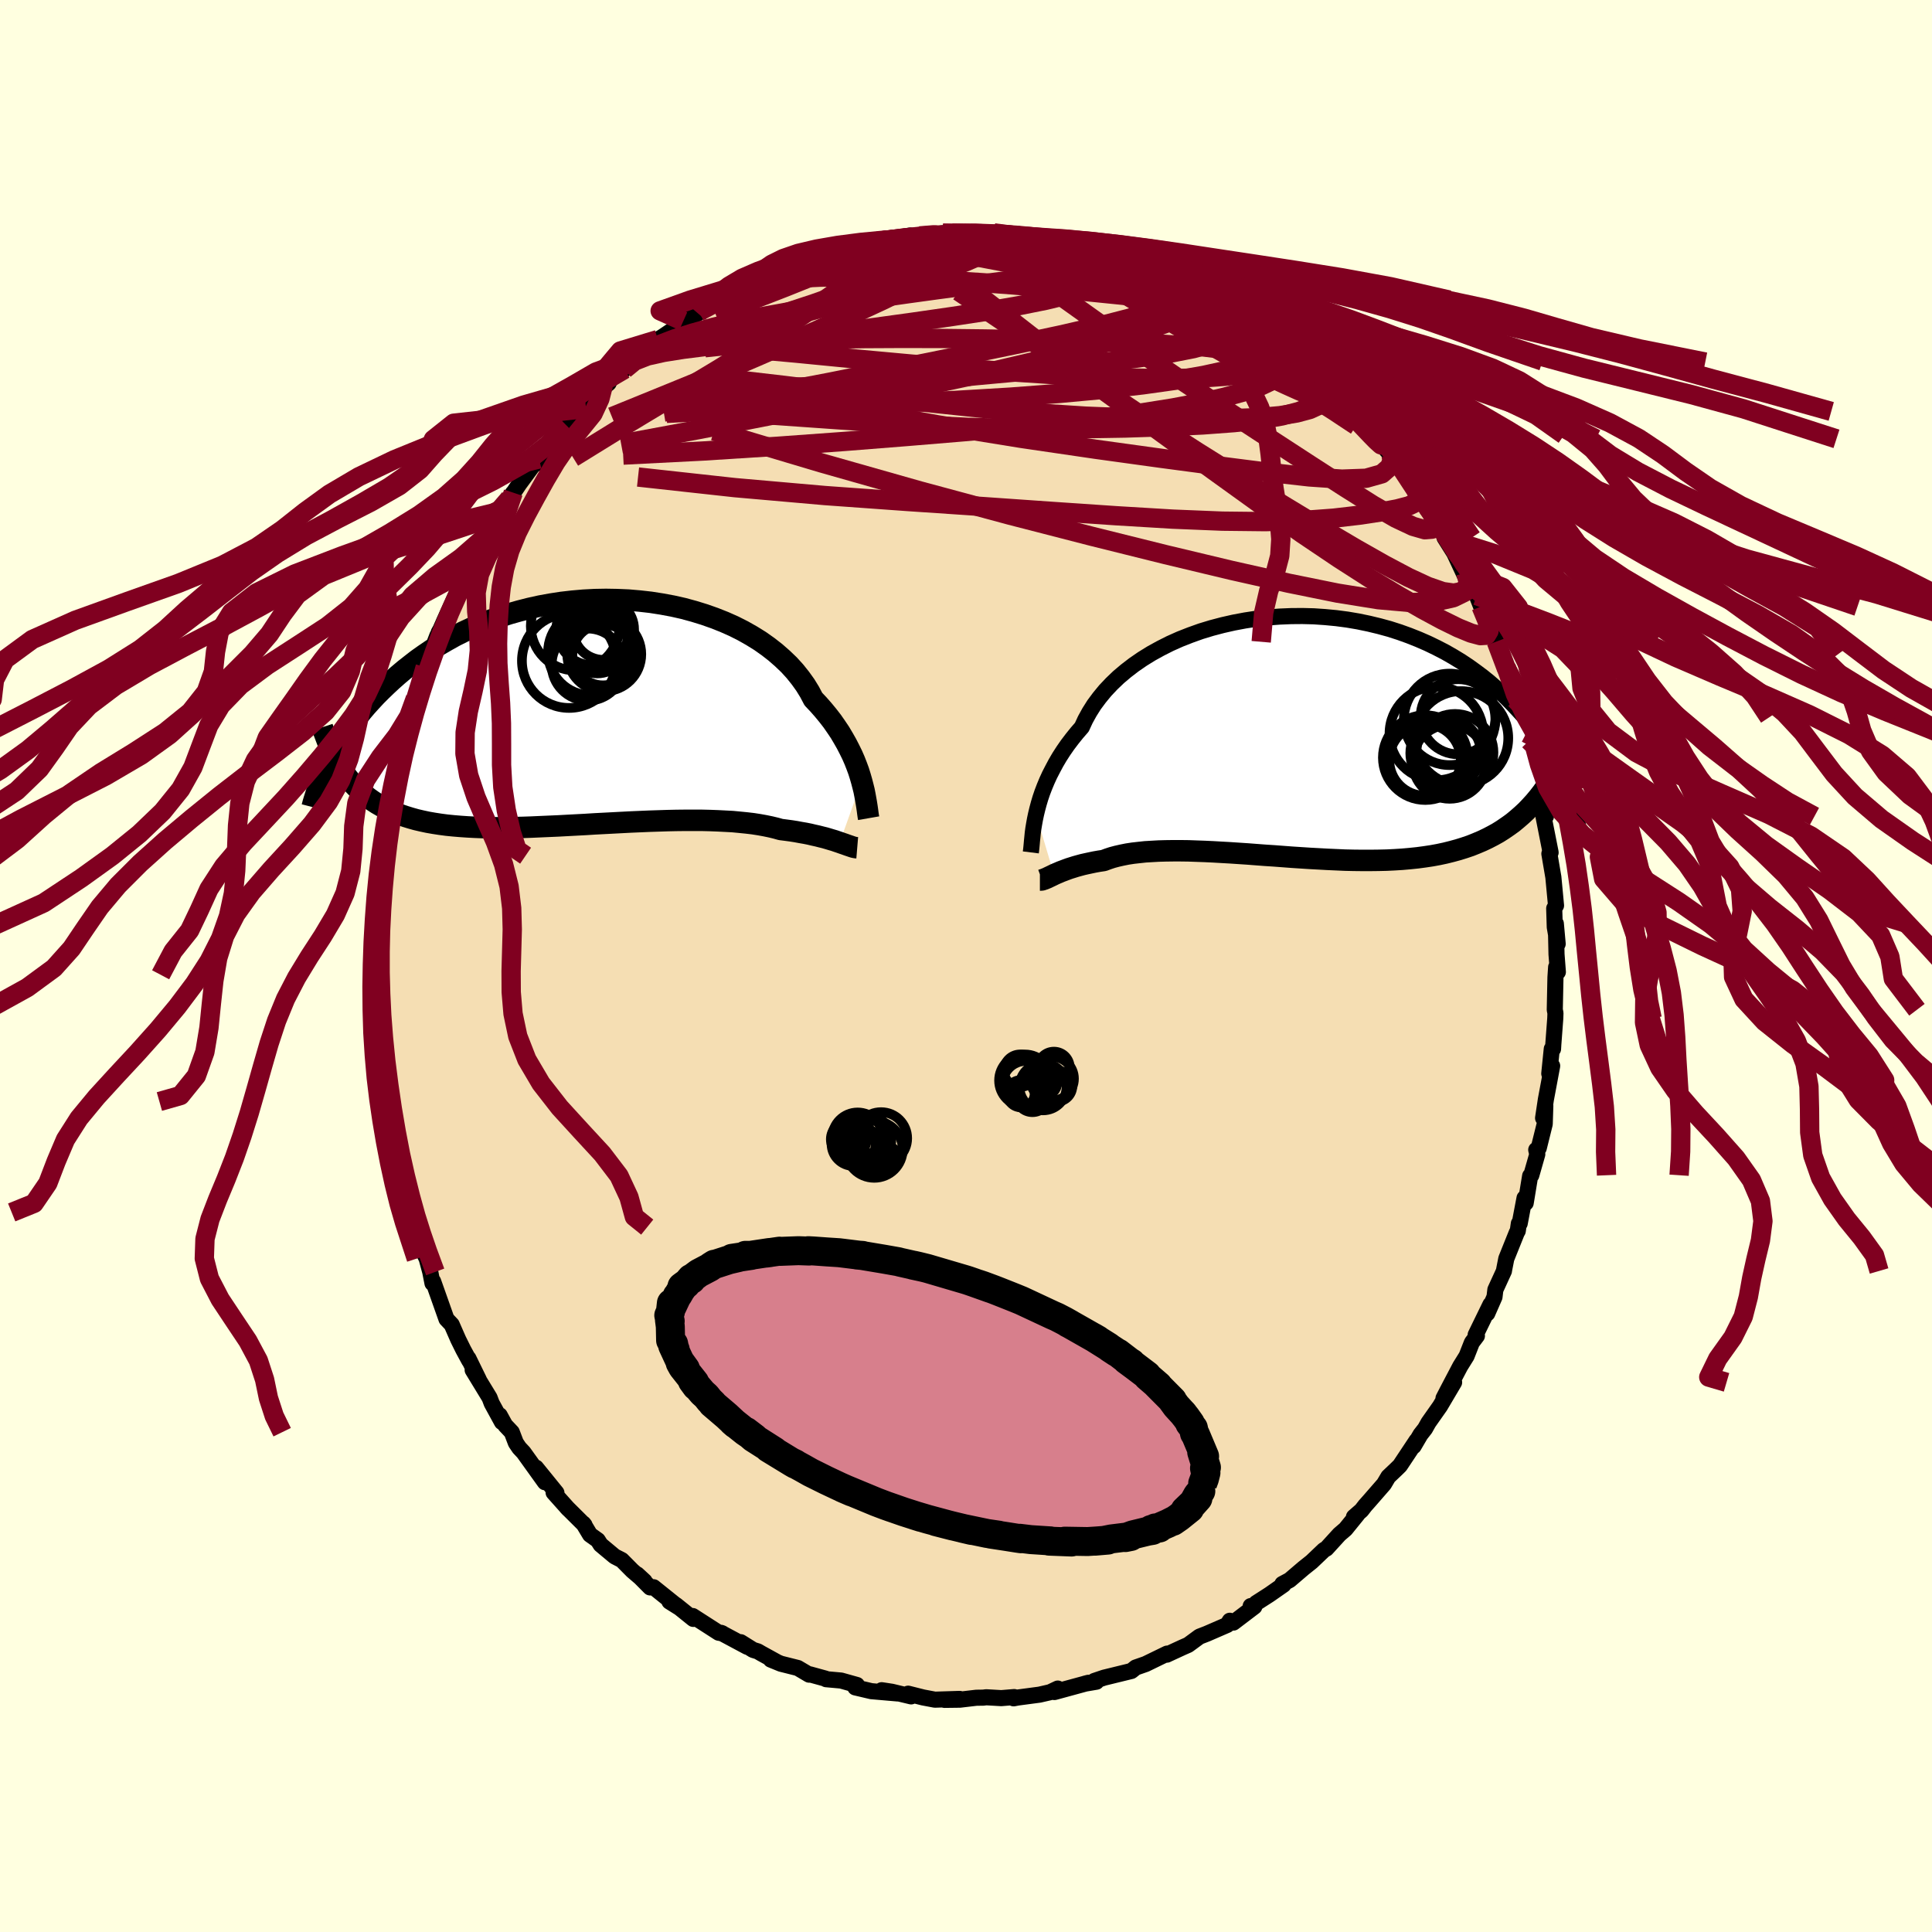 <svg xmlns="http://www.w3.org/2000/svg" width="500" height="500" viewBox="-100 -100 200 200"><defs><clipPath id="c"><path d="m28.13 7.16-.15-.52-.17-.54-.2-.54-.22-.56-.25-.57-.28-.57-.3-.58-.33-.58-.35-.59-.39-.58-.41-.59-.45-.58-.47-.57-.5-.57-.53-.56-.39-.74-.45-.73-.51-.71-.56-.7-.61-.67-.68-.65-.72-.63-.77-.6-.82-.58-.87-.54-.9-.51-.95-.48-.99-.44-1.01-.4-1.05-.37-1.07-.33-1.1-.3-1.11-.25-1.13-.21-1.15-.18-1.15-.13-1.16-.1-1.16-.05-1.16-.02-1.16.02-1.15.06-1.15.1-1.13.13-1.11.17-1.1.2-1.09.24-1.06.27-1.03.29-1.02.33-.98.35-.96.38-.93.4-.9.42-.88.44-.84.47-.81.47-.78.49-.75.51-.72.51-.68.53-.66.52-.64.54-.6.53-.58.54-.56.54-.53.53-.5.54-.49.54-.46.54-.43.54-.42.54-.39.54-.37.54-.35.53-.33.53-.31.52-.29.52-.28.51-.26.51 1.67 1.2.31.4.32.39.33.37.35.36.37.34.38.32.4.31.41.29.43.28.45.26.46.24.48.23.5.22.52.2.53.18.55.17.57.16.6.14.61.13.63.11.65.1.68.09.7.07.72.06.73.05.76.04.78.03.8.01.82.01.84-.01.85-.01.88-.02.88-.03.9-.04.91-.04.93-.04.93-.05.94-.05.95-.05.95-.06.96-.05.96-.05.95-.05.96-.05.95-.04.94-.04.93-.03.92-.03.91-.02.9-.01h1.73l.84.02.81.03.79.04.76.04.74.07.7.07.68.08.64.1.61.11.58.12.54.13.5.14.55.07.52.07.51.08.48.09.47.08.45.09.42.1.41.09.39.1.37.09.34.1.33.1.31.09.29.1.27.09"/></clipPath><clipPath id="b"><path d="m-26.57 8.07.13-.54.15-.56.17-.57.2-.59.23-.6.25-.6.28-.61.32-.62.33-.62.37-.63.4-.62.43-.62.47-.62.49-.61.52-.6.36-.78.43-.78.48-.76.55-.74.6-.73.66-.7.72-.69.77-.65.82-.63.87-.6.92-.57.96-.53.99-.5 1.03-.46 1.07-.42 1.09-.39 1.12-.34 1.14-.3 1.15-.26 1.17-.22 1.18-.18 1.19-.13 1.19-.09 1.19-.05L1-12.45l1.18.03 1.17.08 1.16.11 1.14.15 1.12.19 1.11.23 1.08.26 1.06.29 1.03.33 1 .36.98.39.94.41.91.44.89.46.84.48.82.5.78.52.75.54.72.54.69.56.65.57.63.57.59.57.57.58.54.58.52.57.49.58.47.59.44.59.41.58.39.59.37.59.35.58.32.59.3.57.28.58.26.57.24.56.22.55-2.6.46-.39.5-.4.48-.42.46-.43.45-.45.42-.46.4-.47.39-.5.36-.51.35-.52.33-.54.3-.56.29-.57.27-.59.25-.6.24-.62.21-.64.2-.66.18-.68.17-.7.15-.71.13-.73.11-.75.1-.77.08-.79.07-.8.05-.82.04-.84.02-.85.01h-.86l-.88-.01-.89-.02-.89-.04-.91-.04-.91-.05-.92-.05-.93-.06-.92-.06-.93-.07-.93-.07-.93-.06-.92-.07-.91-.07-.91-.06-.9-.06-.89-.05-.87-.05-.86-.04-.85-.03-.82-.03-.81-.01h-.78l-.76.01-.73.02-.71.04-.68.04-.65.07-.62.07-.59.09-.55.11-.53.12-.49.13-.45.15-.43.16-.47.07-.45.08-.43.09-.42.09-.4.09-.37.1-.36.1-.35.11-.32.1-.3.11-.29.11-.27.1-.25.11-.24.1-.22.1"/></clipPath><filter id="a"><feTurbulence baseFrequency=".05" numOctaves="3" result="noise" type="noise"/><feDisplacementMap in="SourceGraphic" in2="noise" scale="2"/></filter></defs><rect width="100%" height="100%" x="-100" y="-100" fill="#FFFFE0"/><path fill="wheat" stroke="#000" stroke-linejoin="round" stroke-width="1.667" d="m61.27.62-.18-.5-.07 1.05-.07 3.36.07.35-.02.55-.2 2.66-.03.5-.13-.01-.26 2.56.3-.8-.65 3.47-.29 1.93.23-1.28-.06 1.89-.62 2.5-.26.18.11.46-.62 2.17-.12.07-.46 2.8-.12-.51-.5 2.63-.09.01-.11.76-.1.17-1.09 2.71-.25 1.28.01-.01-.89 1.94-.09.75-.75 1.71.33-.93-1.53 3.14.13.11-.52.69-.55 1.4-.66 1.06-1.36 2.59-.37.72 1.1-1.65-1.46 2.47-1.19 1.69-.36.64-.47.6-.71 1.21.3-.58-1.72 2.59-.43.42-.77.73-.45.76-1.48 1.7-.47.53-.38.49-.78.68.37-.27-1.24 1.53-.64.55-1.34 1.47-.25.14-1.28 1.22-.84.67-1.44 1.23-.75.4.12.08-1.46 1.02-1.37.88-.48.56-.09-.25.38.06-2.17 1.65-.37-.19-.27.43-2.12.92-.75.29-1.17.86-.57.25-1.56.72-.08.04.03-.11-2.2 1.07-.02.01-1.03.36-.45.36-2.82.69-1.01.34.21.08-1.18.2.35-.09-3.52.96.35-.36-.8.38-1.09.25-2.26.3-.42.08.06-.13-1.34.11-1.56-.09-.3.04-.72.01-1.7.2-1.6.02 1.58-.1-2.57.08-1.22-.23-1.55-.39.31.28-2-.48-1.05-.16 1.69.34-2.76-.24-1.66-.39.17-.25-1.64-.46-1.55-.14-.07-.06-1.6-.44-.09.03-1.17-.69-1.75-.44-1.05-.43.6.23-1.6-.88-.34-.2-.49-.15-1.28-.8.66.47-2.69-1.44.14.06-.39-.07-2.69-1.73.06.3-1.8-1.45-.67-.35.94.59-2.58-2.07-.36.02-1.34-1.35.76.7-1.26-1.08-1.09-1.1-.74-.38-1.45-1.21-.3-.47-.8-.57-.69-1.15.12.15-1.85-1.84.18.19-1.53-1.71.29.02-2.11-2.6.92 1.51-2.21-3.08-.45-.48-.35-.52-.42-1.1-.69-.73-.56-1.02.23.7-1.06-1.94-.22-.58-1.75-2.87.64 1.01-1.08-2.21.09.24-.62-1.14-.52-1.05-.68-1.55-.54-.57-1.38-3.9-.07.19-.23-1.17-.37-1.37-.53-1.1-.19-.65-.62-1.52-.34-1.52.44 1.55-.54-.98-.56-2.33-.68-2.49.05-.64.03.53-.4-.98-.51-3.17.21.51-.82-3.48.15-.75.02 1.34-.34-2.03-.05-.42-.39-3.38-.13-1.83-.05-1.12.08 1.45-.08-3.79-.04-.8.09-1.38-.18-.41.06-1.26-.11-1.47.13.33.18-2.71-.21-.01.32-1.63-.09.3.17-2.44.34-3.44-.25 1.86.19-1.69.48-3.15-.17 1.76.67-4.74-.15.18.14-.72.2-1.49.61-1.48-.17.48.48-1.84.64-3.02-.19.69.39-.77.57-2.37-.02.01.86-2.24-.58 1.7.74-2.69 1.26-3.27.18.3-.04-.62.19-.34.42-.96 1.39-3.06-.01.09.86-1.59-.39.71.72-1.85 1.11-1.65.54-.89.01-.22 1.41-2.35-.82 1.82.86-2.23 1.42-1.95-.38.6 1-1.49 1.6-2.17.12.08.33-.51.69-1.08.18-.3 2.02-2.04.63-.57.06-.17 1.29-1.06.66-1.2 1.68-1.43-.55.22.81-.62.57-.58.81-.45.91-1.16 1.04-.73-.03.31 1.77-1.48-.24-.02.56-.34 2.73-1.85-.66.29 1.52-.81.09-.17 1.5-.98.9-.28 1-.46 2.17-1.26-.45.07 1.33-.28.63-.68.72-.02 1.3-.55 1.79-.79-.81.23 1.5-.56.79-.07 1.62-.64 1.44-.56-.64.33 1.94-.26-.1-.25.39-.01 1.72-.17 1.75-.34 1.38-.36-.63.11 2.01-.04.23-.03 1.79-.28.36.04.62-.02 2.38.07.43-.13 1.22.18.27-.17 1.83.28.42-.03.44.11 1.59.12.14-.07.49.01 1.96.63.59.18 1.79.31-.24-.06.15.02 2.92.93-.12-.1 1.72.42.46.25.52.44 1.76.3.26.1 1.63.71.56.63.2-.11 1.32.43 2.26 1.45.23-.09 1.77 1.14-1.57-.74 2.56 1.6.17.06.68.41.51.41 1.32.93h.21l1.47 1.17 1.46 1.43.51.1-.58-.6 1.08 1.06 1.4 1.48.76.64.14.18 1.28.88.9 1.47.07-.14.69 1.05 1.69 1.52.18.41.92 1 .61.7.23.43.65.62 1.49 2.05 1.16 2.01-.06-.27.24.73 1.08 1.3-.64-.9 1.55 2.64-.16-.08 1 1.59 1.11 2.37.09-.32.75 2.05-.56-1.06.95 1.37.44 1.12.9 1.82.72 1.84.53 1.31-.58-1.33 1.47 3.75-.46-1.16.49 1.7.47 1.68.02-.81.51 2.68.9 2.39.21 1.42-.5-2.18.74 2.47.14.64.63 2.95-.22-.19.27 1.09.48 1.64-.26.02.74 3.74-.06-.11-.07.24.4 2.35.01.04.28 2.97-.19.3.06 1.94.3 1.73-.19-2.1.07 3.18.14 1.83-.18-.5" filter="url(#a)"/><path fill="#fff" d="m-26.57 8.07.13-.54.15-.56.17-.57.2-.59.23-.6.25-.6.28-.61.32-.62.33-.62.37-.63.4-.62.43-.62.47-.62.49-.61.52-.6.36-.78.43-.78.48-.76.55-.74.6-.73.66-.7.72-.69.77-.65.82-.63.87-.6.92-.57.96-.53.99-.5 1.03-.46 1.07-.42 1.09-.39 1.12-.34 1.14-.3 1.15-.26 1.17-.22 1.18-.18 1.19-.13 1.19-.09 1.19-.05L1-12.45l1.18.03 1.17.08 1.16.11 1.14.15 1.12.19 1.11.23 1.08.26 1.06.29 1.03.33 1 .36.98.39.94.41.91.44.89.46.84.48.82.5.78.52.75.54.72.54.69.56.65.57.63.57.59.57.57.58.54.58.52.57.49.58.47.59.44.59.41.58.39.59.37.59.35.58.32.59.3.57.28.58.26.57.24.56.22.55-2.6.46-.39.5-.4.48-.42.46-.43.45-.45.42-.46.4-.47.39-.5.36-.51.35-.52.33-.54.3-.56.29-.57.27-.59.25-.6.24-.62.21-.64.2-.66.18-.68.17-.7.15-.71.13-.73.11-.75.1-.77.08-.79.07-.8.05-.82.04-.84.02-.85.01h-.86l-.88-.01-.89-.02-.89-.04-.91-.04-.91-.05-.92-.05-.93-.06-.92-.06-.93-.07-.93-.07-.93-.06-.92-.07-.91-.07-.91-.06-.9-.06-.89-.05-.87-.05-.86-.04-.85-.03-.82-.03-.81-.01h-.78l-.76.01-.73.02-.71.04-.68.04-.65.07-.62.07-.59.09-.55.11-.53.12-.49.13-.45.15-.43.16-.47.07-.45.08-.43.09-.42.09-.4.09-.37.1-.36.1-.35.11-.32.1-.3.11-.29.11-.27.1-.25.11-.24.1-.22.1" filter="url(#a)" transform="translate(33.82 -23.78)"/><path fill="#fff" d="m28.13 7.16-.15-.52-.17-.54-.2-.54-.22-.56-.25-.57-.28-.57-.3-.58-.33-.58-.35-.59-.39-.58-.41-.59-.45-.58-.47-.57-.5-.57-.53-.56-.39-.74-.45-.73-.51-.71-.56-.7-.61-.67-.68-.65-.72-.63-.77-.6-.82-.58-.87-.54-.9-.51-.95-.48-.99-.44-1.01-.4-1.05-.37-1.07-.33-1.1-.3-1.11-.25-1.13-.21-1.15-.18-1.15-.13-1.16-.1-1.16-.05-1.16-.02-1.16.02-1.15.06-1.15.1-1.13.13-1.11.17-1.1.2-1.09.24-1.06.27-1.03.29-1.02.33-.98.35-.96.38-.93.4-.9.42-.88.44-.84.47-.81.47-.78.49-.75.51-.72.51-.68.53-.66.52-.64.54-.6.53-.58.54-.56.54-.53.53-.5.54-.49.54-.46.54-.43.54-.42.54-.39.54-.37.54-.35.53-.33.53-.31.52-.29.52-.28.51-.26.51 1.67 1.2.31.4.32.39.33.37.35.36.37.34.38.32.4.31.41.29.43.28.45.26.46.24.48.23.5.22.52.2.53.18.55.17.57.16.6.14.61.13.63.11.65.1.68.09.7.07.72.06.73.05.76.04.78.03.8.01.82.01.84-.01.85-.01.88-.02.88-.03.9-.04.91-.04.93-.04.93-.05.94-.05.95-.05.95-.06.96-.05.96-.05.95-.05.96-.05.95-.04.94-.04.93-.03.92-.03.91-.02.9-.01h1.73l.84.02.81.03.79.04.76.04.74.07.7.07.68.08.64.1.61.11.58.12.54.13.5.14.55.07.52.07.51.08.48.09.47.08.45.09.42.1.41.09.39.1.37.09.34.1.33.1.31.09.29.1.27.09" filter="url(#a)" transform="translate(-38.93 -26.29)"/><g fill="none" stroke="#000" transform="translate(33.82 -23.78)"><path stroke-linejoin="round" stroke-width="1.667" d="m-27.11 12.02.03-.24.03-.28.03-.32.03-.35.04-.39.04-.42.06-.45.08-.48.09-.5.11-.52.13-.54.15-.56.17-.57.2-.59.23-.6.25-.6.28-.61.32-.62.33-.62.37-.63.4-.62.43-.62.47-.62.49-.61.52-.6.36-.78.43-.78.48-.76.55-.74.6-.73.66-.7.72-.69.77-.65.82-.63.87-.6.92-.57.96-.53.99-.5 1.03-.46 1.07-.42 1.09-.39 1.12-.34 1.14-.3 1.15-.26 1.17-.22 1.18-.18 1.19-.13 1.19-.09 1.19-.05L1-12.45l1.18.03 1.17.08 1.16.11 1.14.15 1.12.19 1.11.23 1.08.26 1.06.29 1.03.33 1 .36.98.39.94.41.91.44.89.46.84.48.82.5.78.52.75.54.72.54.69.56.65.57.63.57.59.57.57.58.54.58.52.57.49.58.47.59.44.59.41.58.39.59.37.59.35.58.32.59.3.57.28.58.26.57.24.56.22.55.21.55.18.54.17.53.16.53.13.51.13.51.11.5.09.48.08.48.07.47" filter="url(#a)"/><path stroke-linejoin="round" stroke-width="2.222" d="M-26.17 14.88h.1l.11-.01.11-.04.13-.04.14-.06.15-.06.16-.08.17-.08.19-.09.2-.1.22-.1.24-.1.25-.11.27-.1.29-.11.3-.11.32-.1.35-.11.36-.1.37-.1.4-.09.42-.09.43-.09.45-.08.47-.07.43-.16.45-.15.49-.13.53-.12.55-.11.59-.09.62-.07.65-.07.68-.04.71-.04.73-.02.76-.01h.78l.81.01.82.03.85.03.86.04.87.05.89.05.9.06.91.06.91.07.92.07.93.06.93.07.93.07.92.06.93.06.92.05.91.05.91.04.89.04.89.02.88.01h.86l.85-.01.84-.02.82-.04.8-.05.79-.07.77-.08.75-.1.73-.11.71-.13.7-.15.68-.17.66-.18.64-.2.62-.21.6-.24.59-.25.57-.27.56-.29.54-.3.52-.33.51-.35.5-.36.47-.39.46-.4.45-.42.43-.45.42-.46.4-.48.39-.5.37-.52.36-.54.35-.55.33-.58.32-.59.31-.61.29-.62.28-.64.28-.66.25-.67" filter="url(#a)"/><circle cx="14.865" cy="-.292" r="4.842" clip-path="url(#b)" filter="url(#a)"/><circle cx="16.795" cy="1.673" r="3.986" clip-path="url(#b)" filter="url(#a)"/><circle cx="13.725" cy="2.208" r="4.388" clip-path="url(#b)" filter="url(#a)"/><circle cx="16.245" cy="-1.752" r="4.734" clip-path="url(#b)" filter="url(#a)"/><circle cx="17.45" cy=".188" r="4.864" clip-path="url(#b)" filter="url(#a)"/><circle cx="17.13" cy="-2.022" r="3.888" clip-path="url(#b)" filter="url(#a)"/><circle cx="13.7" cy="2.453" r="3.702" clip-path="url(#b)" filter="url(#a)"/><circle cx="16.245" cy="2.633" r="3.836" clip-path="url(#b)" filter="url(#a)"/><circle cx="15.825" cy="1.753" r="3.652" clip-path="url(#b)" filter="url(#a)"/><circle cx="13.82" cy="2.393" r="4.072" clip-path="url(#b)" filter="url(#a)"/></g><g fill="none" stroke="#000" transform="translate(-38.93 -26.29)"><path stroke-linejoin="round" stroke-width="2.222" d="m28.85 10.99-.04-.23-.04-.28-.04-.31-.05-.35-.06-.38-.07-.4-.08-.44-.09-.46-.12-.48-.13-.5-.15-.52-.17-.54-.2-.54-.22-.56-.25-.57-.28-.57-.3-.58-.33-.58-.35-.59-.39-.58-.41-.59-.45-.58-.47-.57-.5-.57-.53-.56-.39-.74-.45-.73-.51-.71-.56-.7-.61-.67-.68-.65-.72-.63-.77-.6-.82-.58-.87-.54-.9-.51-.95-.48-.99-.44-1.01-.4-1.05-.37-1.07-.33-1.1-.3-1.11-.25-1.13-.21-1.15-.18-1.15-.13-1.16-.1-1.16-.05-1.16-.02-1.16.02-1.15.06-1.15.1-1.13.13-1.11.17-1.1.2-1.09.24-1.06.27-1.03.29-1.02.33-.98.35-.96.38-.93.4-.9.42-.88.44-.84.47-.81.47-.78.49-.75.51-.72.51-.68.53-.66.52-.64.54-.6.53-.58.54-.56.54-.53.53-.5.54-.49.54-.46.54-.43.54-.42.54-.39.54-.37.54-.35.53-.33.53-.31.52-.29.52-.28.51-.26.51-.24.5-.22.49-.21.48-.19.48-.18.46-.17.46-.15.45-.14.44-.13.43-.11.42" filter="url(#a)"/><path stroke-linejoin="round" stroke-width="2.222" d="m27.67 14.05-.12-.01-.13-.02-.14-.03-.16-.05-.17-.06-.18-.06-.2-.07-.22-.08-.24-.08-.25-.09-.27-.09-.29-.1-.31-.09-.33-.1-.34-.1-.37-.09-.39-.1-.41-.09-.42-.1-.45-.09-.47-.08-.48-.09-.51-.08-.52-.07-.55-.07-.5-.14-.54-.13-.58-.12-.61-.11-.64-.1-.68-.08-.7-.07-.74-.07-.76-.04-.79-.04-.81-.03-.84-.02H9.83l-.9.01-.91.02-.92.03-.93.03-.94.04-.95.04-.96.05-.95.05-.96.05-.96.05-.95.06-.95.05-.94.05-.93.05-.93.04-.91.04-.9.04-.88.03-.88.02-.85.01-.84.01-.82-.01-.8-.01-.78-.03-.76-.04-.73-.05-.72-.06-.7-.07-.68-.09-.65-.1-.63-.11-.61-.13-.6-.14-.57-.16-.55-.17-.53-.18-.52-.2-.5-.22-.48-.23-.46-.24-.45-.26-.43-.28-.41-.29-.4-.31-.38-.32-.37-.34-.35-.36-.33-.37-.32-.39-.31-.4-.29-.42-.28-.43-.27-.45-.25-.47-.24-.48-.22-.49-.22-.51-.2-.52-.2-.53-.18-.55" filter="url(#a)"/><circle cx=".854" cy="-7.702" r="3.562" clip-path="url(#c)" filter="url(#a)"/><circle cx="1.344" cy="-5.927" r="3.164" clip-path="url(#c)" filter="url(#a)"/><circle cx="1.414" cy="-8.557" r="3.158" clip-path="url(#c)" filter="url(#a)"/><circle cx="1.484" cy="-5.987" r="3.832" clip-path="url(#c)" filter="url(#a)"/><circle cx=".319" cy="-8.617" r="3.786" clip-path="url(#c)" filter="url(#a)"/><circle cx="-2.161" cy="-5.302" r="4.878" clip-path="url(#c)" filter="url(#a)"/><circle cx="-.231" cy="-4.912" r="3.732" clip-path="url(#c)" filter="url(#a)"/><circle cx="-1.531" cy="-8.902" r="4.59" clip-path="url(#c)" filter="url(#a)"/><circle cx=".764" cy="-7.122" r="3.122" clip-path="url(#c)" filter="url(#a)"/><circle cx=".124" cy="-6.187" r="4.46" clip-path="url(#c)" filter="url(#a)"/></g><g fill="none" stroke="#800020" stroke-linejoin="round" stroke-width="2"><path d="m34.35-62.62.3.04.42.31.69.66.81.79.81.78.71.7.6.59.46.48.3.33.12.16-.09-.05-.35-.31-.62-.58-.87-.83-1.1-1.04-1.44-1.34" filter="url(#a)"/><path d="m32.89-64.05 1.05.93.64.51.63.56.76.73.86.86.9.91.88.9.84.87.78.82.7.75.63.67.54.58.42.47.3.33.15.19-.01.02-.16-.14-.34-.31-.52-.53-.75-.79-1-1.05-1.24-1.34-1.54-1.68m15.08 21.14-.4-.34-.56.34-1.09.53-1.78.4-2.57.1-3.4-.3-4.23-.68-5.08-1.03-5.92-1.33-6.78-1.62-7.64-1.9-8.5-2.19-9.34-2.52-10.18-2.89-11.12-3.32m54.63-11.63.15.17.01.34-.24.43-.56.51-.95.56-1.43.57-1.96.54-2.55.5-3.13.46-3.71.47-4.29.5-4.9.51-5.53.51-6.19.47-6.85.4-7.49.31-8.2.26m3.13-9.19 1.1-.38 1.52-.55 1.72-.56 1.82-.52 1.96-.47 2.1-.47 2.24-.47 2.34-.47 2.36-.47 2.32-.45 2.25-.44 2.18-.43 2.11-.4 1.97-.33 1.71-.27" filter="url(#a)"/><path d="m-2.39-75.86.49.03.76.05.74.08.53.12.26.18-.05.24-.35.33-.68.41-1.02.5-1.36.58-1.72.7-2.09.81-2.49.96-2.93 1.08-3.4 1.2-3.91 1.29-4.4 1.37-4.88 1.43m60.1-.72.53.37.69.67.42.57.09.41-.18.36-.39.35-.59.36-.83.34-1.1.3-1.4.26-1.71.19-2.04.14-2.39.07-2.74.01-3.14-.06-3.57-.14-3.99-.21-4.43-.29-4.83-.36-5.24-.43-5.68-.52-6.25-.61-6.94-.63" filter="url(#a)"/><path d="M34.86-62.52v-.01l.59.6.7.71.62.64.49.54.35.46.21.39.08.31-.06.21-.24.11-.44-.03-.65-.17-.89-.32-1.12-.46-1.38-.62-1.65-.77-1.93-.98-2.25-1.21-2.58-1.46-2.95-1.74-3.32-1.99-3.66-2.22-3.84-2.39" filter="url(#a)"/><path d="m36.76-60.58.45.5.14.5-.16.57-.51.57-.91.54-1.32.5-1.75.46-2.22.39-2.73.3-3.23.24-3.76.18-4.27.14-4.83.08H6.25l-6.02-.15-6.62-.32-7.22-.49-7.84-.55-8.56-.42m49.32-14.61.63.29.86.44.88.46.9.45.92.46.85.43.68.38.47.29.24.2.04.1-.16.01-.38-.1-.62-.21-.86-.31-1.15-.44-1.49-.59-1.9-.77-2.31-.98-2.52-1.17m-11.5-2.68 1.3.17.86.1.74.07.68.07.6.09.52.11.38.12.18.12-.11.09-.44.06-.78.03-1.13.01-1.5-.02-1.95-.05-2.45-.12-2.86-.21m-19.02 4.54.27-.04 1.1-.15 1.58-.17 1.93-.14 2.19-.1 2.4-.03 2.59.02 2.76.09 2.93.13 3.05.17 3.09.2 3.11.23 3.1.26 3.11.29 3.15.32 3.17.32 3.13.29 3.12.32" filter="url(#a)"/><path d="m-10.93-74.49.33-.12 1.16.01 1.75.07 2.04.15 2.17.24 2.26.33 2.36.41 2.48.47 2.58.53 2.67.56 2.69.58 2.67.58 2.58.56 2.47.55 2.37.55 2.3.58 2.26.63" filter="url(#a)"/><path d="m-27.66-67.73 1.38-.74 1.48-.62 1.65-.61 1.73-.61 1.78-.57 1.83-.54 1.9-.53 1.95-.52 1.99-.5 1.96-.49 1.88-.46 1.78-.42 1.65-.4 1.48-.36 1.22-.31.75-.23m2.22-.13.79.06 1.31.32 1.69.52 1.98.69 2.2.83 2.36.93 2.5 1.02 2.63 1.1 2.76 1.17 2.82 1.22 2.83 1.23 2.74 1.19 2.52 1.04 2.21.79" filter="url(#a)"/><path d="m-33.4-63.66.58-.18 1.16-.51 1.51-.58 1.85-.59 2.12-.59 2.36-.56 2.55-.52 2.74-.5 2.94-.48 3.09-.48 3.19-.47 3.23-.46 3.2-.44 3.14-.41 3.12-.4 3.1-.38 3.08-.36 2.97-.36 2.74-.3m6.69 1.41 1.28.65.85.7.25.62-.3.56-.73.55-1.13.59-1.5.63-1.9.67-2.3.73-2.72.79-3.18.86-3.68.93-4.23.99-4.84 1.04-5.45 1.09-6.07 1.17-6.7 1.3-7.34 1.43-7.97 1.48" filter="url(#a)"/><path d="m14.97-73.46.32.06.53.24.42.3.23.32.02.35-.22.37-.51.41-.8.43-1.13.47-1.47.51-1.85.54-2.28.55-2.74.55-3.21.56-3.69.56-4.17.6-4.65.64-5.14.67-5.6.68-6.07.65M2.62-75.72l.66-.04.88.06.8.07.67.07.56.06.42.07.27.09.05.1-.24.09-.59.06-.99.02-1.41.01-1.82-.02-2.28-.07-2.72-.16" filter="url(#a)"/><path d="m51.74-40.7.27 1.03-.09.33-.24.3-.45.3-.74.14-1.13-.16-1.56-.54-2.01-.93-2.47-1.31-2.93-1.66-3.39-2-3.86-2.33-4.34-2.67-4.83-3.02-5.32-3.43-5.86-3.92-6.42-4.44-7.13-4.83m-12.11-4.39 1.2-.22.66-.15.62-.1.62-.06h.48l.19.09-.15.21-.54.33-.93.48-1.34.62-1.78.77-2.22.93-2.69 1.08-3.22 1.25-3.95 1.53m45.49-4.58 1.2.61.89.48.91.45.97.47.92.47.72.4.47.29.2.17-.03.05-.28-.07-.54-.2-.84-.35-1.16-.5-1.5-.66-1.87-.85-2.26-1.01m-19.4-3.52.97.01 1.02.06.74.11.46.16.21.25-.02.32-.28.39-.54.48-.79.58-1.07.67-1.34.79-1.62.91-1.95 1.01-2.29 1.13-2.67 1.24-3.07 1.39-3.5 1.56-3.95 1.73-4.42 1.88-4.94 2.02-5.58 2.27M48.79-46l-.19-.04-.05.47-.32.35-.73.06-1.22-.35-1.78-.84-2.36-1.36-2.92-1.84-3.49-2.25-4.07-2.65-4.7-3.07-5.41-3.61-6.17-4.25-6.92-4.94m-1.29-5.09.51.13 1.24.54 1.72.83 1.98 1.02 2.14 1.17 2.29 1.32 2.47 1.48 2.63 1.6 2.73 1.68 2.75 1.69 2.69 1.65 2.61 1.6 2.56 1.58 2.52 1.6 2.39 1.58" filter="url(#a)"/><path d="m31.21-65.22.43.37.41.69-.04.61-.58.48-1.07.43-1.49.47-1.91.51-2.37.52-2.87.5-3.42.48-3.98.46-4.57.42-5.14.39-5.72.34-6.35.29-7.03.26-7.82.33-8.69.46m48.03-15.68.82.38 1.06.37 1.05.41.97.43.87.41.76.37.63.3.43.22.14.1-.22-.06-.64-.25-1.06-.43-1.45-.62-1.79-.84m-36.18-.63 1.36-.41 1.45-.35 1.53-.31 1.52-.27 1.49-.19 1.52-.17 1.56-.15 1.62-.15 1.64-.17 1.6-.18 1.47-.17 1.29-.14 1.09-.1.89-.07.66-.07.28-.09" filter="url(#a)"/><path d="m-10.64-74.75 1.73-.17 1.75-.12 1.71-.01 1.78.11 1.91.19 2.08.23 2.2.26 2.27.29 2.29.29 2.21.28 2.09.27 1.93.25 1.77.23 1.59.18 1.36.13m16.25 9.22 1.06 1.06.94.93.73.72.57.57.43.47.28.37.12.26-.04.13-.25-.05-.48-.25-.77-.5-1.08-.76-1.45-1.05-1.86-1.34-2.3-1.65-2.71-1.96-3.01-2.33m28.86 31.28.64 1.55.18.99-.26.44-.63.04-.97-.26-1.32-.54-1.67-.82-2.04-1.1-2.44-1.4-2.86-1.72-3.32-2.13-3.82-2.57-4.34-3.06-4.86-3.5-5.37-3.9-5.9-4.31-6.43-4.79-6.9-5.37m-2.42-6.17 1.75.04 1.29.08 1.21.12 1.24.17 1.29.21 1.3.23 1.3.25 1.28.25 1.26.26 1.21.27 1.14.25 1.04.23.91.2.74.15.56.11.36.06.15.01-.09-.07-.38-.14-.64-.18" filter="url(#a)"/><path d="m32.89-64.05.89.89.16.38-.18.38-.38.51-.62.6-.92.62-1.29.61-1.67.59-2.08.58-2.48.57-2.91.55-3.34.53-3.8.5-4.29.48-4.82.47-5.34.48-5.89.49-6.43.51-7.04.51-7.68.49-8.27.42m45.84-21.77 1.16.22.83.22 1.01.32 1.17.39 1.22.42 1.19.42 1.14.42 1.08.42 1.02.4.94.38.84.34.7.3.55.24.37.16.14.07-.09-.04-.36-.15-.65-.29-.94-.41-1.27-.53-1.6-.67" filter="url(#a)"/><path d="m36.76-60.58.48.49.23.49v.54l-.29.53-.63.48-.96.44-1.34.36-1.75.28-2.2.2-2.65.1-3.1.04-3.55-.02-4.04-.09-4.57-.18-5.12-.33-5.69-.49-6.25-.66-6.78-.8-7.33-.9-7.94-.92m73.09 11.25.51 1.2-.25.56-.77.37-1.23.32-1.71.32-2.18.33-2.68.31-3.23.24-3.82.12-4.47-.05-5.14-.21-5.83-.35-6.49-.44-7.17-.5-7.88-.53-8.62-.62-9.34-.82-10.02-1.1m-1.4-11.15 1.05-.86 1.34-.52 1.66-.37 2.02-.32 2.38-.3 2.74-.26 3.05-.22 3.31-.16 3.54-.11 3.77-.06 3.98-.02 4.17.01 4.32.05 4.4.08 4.45.11 4.47.15 4.5.17 4.64.3 4.89.59M44-52.87l.1.49-.23.71-.82.72-1.63.46-2.51.09-3.38-.23-4.24-.48-5.09-.65-5.95-.79-6.81-.94-7.71-1.13-8.65-1.4-9.67-1.73-10.79-1.99" filter="url(#a)"/><path d="m5.58-75.53 1.23.17 1.2.4 1.51.65 1.83.88 2.04 1.04 2.17 1.16 2.27 1.24 2.35 1.31 2.44 1.36 2.48 1.38 2.47 1.4L30-63.13l2.36 1.41 2.25 1.33 2.04 1.19 1.75.96" filter="url(#a)"/><path d="m21.76-70.71.34.15.3.55-.2.7-.96.72-1.76.74-2.52.78-3.25.84-3.95.91-4.7 1-5.51 1.13-6.37 1.29-7.27 1.46-8.17 1.56-9.03 1.54" filter="url(#a)"/><path d="m21.76-70.71.64.17 1.19.55 1.26.67 1.12.65.96.6.85.56.78.52.73.48.64.43.54.36.41.28.28.2.11.09-.1-.05-.35-.21-.61-.41-.83-.57-1.03-.7-1.27-.87m-47.66-3.64.95-.2 1.2-.39 1.2-.38 1.21-.36 1.29-.34 1.37-.34 1.39-.32 1.36-.29 1.29-.25 1.2-.22 1.12-.2 1.05-.19.95-.17.8-.15.6-.13.33-.1.06-.05-.19-.01-.49.04-.89.07m5.75-.19.58-.04.66.04.61.08.49.11.32.15.13.18-.07.23-.26.28-.46.36-.71.42-.98.5-1.3.56-1.63.62-1.96.69-2.31.76-2.67.84-3.09.93-3.53 1.02-3.97 1.1-4.39 1.16-4.8 1.19" filter="url(#a)"/><path d="m-11.03-74.74.71-.04.95-.04.72.04.34.18-.04.35-.38.53-.69.72-1.04.91-1.41 1.12-1.81 1.35-2.26 1.59-2.73 1.85-3.24 2.09-3.76 2.33-4.31 2.59-4.95 2.98-5.75 3.55M.97-75.77l1.62.07 1.38.1 1.21.17 1.27.25 1.4.33 1.48.39 1.47.48 1.44.55 1.43.63 1.5.72 1.59.8 1.67.87 1.69.92 1.6.96 1.43.99 1.22 1.03 1.03 1.06.91 1.1.87 1.17.86 1.22.86 1.3.81 1.38.69 1.46.52 1.53.34 1.62.22 1.67.18 1.73.22 1.77.29 1.79.28 1.77.14 1.76-.11 1.72-.46 1.75-.68 1.87-.52 2.24-.26 3.04" filter="url(#a)"/><path d="m-1.41-75.84 2.36-.02 2.19.08 2.32.15 2.38.23 2.31.3 2.31.39 2.54.46 2.97.51 3.49.57 3.95.61 4.22.67 4.25.72 4.02.78 3.58.85 3.1.9 2.7.98 2.53 1.03 2.67 1.11 3.09 1.15 3.79 1.21 4.63 1.27 5.4 1.33 5.71 1.41 5.38 1.47 4.61 1.49 5.02 1.62" filter="url(#a)"/><path d="M-2.39-75.86h1.47l1.87.03 1.91.08 1.85.15 1.8.23 1.8.31 1.82.39 1.86.45 1.88.52 1.9.57 1.89.62 1.87.68 1.83.73 1.8.79 1.74.86 1.69.92 1.65.99 1.65 1.05 1.66 1.12 1.68 1.17 1.69 1.23 1.7 1.3 1.69 1.35 1.66 1.42 1.64 1.47 1.61 1.54 1.63 1.61 1.67 1.71 1.67 1.87 1.55 1.98 1.09 1.42" filter="url(#a)"/><path d="m-10.64-74.75 2.36-.39 1.99-.24 2.04-.16 2.13-.09 2.16-.02 2.13.03 2.1.1 2.08.15 2.1.22 2.14.29 2.22.36 2.3.43 2.38.51 2.44.58 2.53.67 2.64.75 2.8.84 2.97.9 3.04.94 3 .97 2.84.97 2.69 1 2.64 1.02 2.72 1.08 2.84 1.13 3.14 1.2 4.23 1.57" filter="url(#a)"/><path d="m-11.03-74.74 2.15-.29 2.06-.29 1.93-.21 1.89-.14 1.95-.06H1l2.12.07 2.16.14 2.15.21 2.15.29 2.15.36 2.19.43 2.26.49 2.31.56 2.34.6 2.35.66 2.33.72 2.35.78 2.41.84 2.55.9 2.71.97 2.85 1.04 2.91 1.1 2.85 1.16 2.77 1.21 2.76 1.27 2.88 1.34 3.15 1.42 3.29 1.47 3 1.5 3.21 1.63" filter="url(#a)"/><path d="m-19.86-71.62 2.22-.98 1.44-.64 1.25-.51 1.37-.43 1.61-.38 1.86-.33 2.07-.27 2.26-.22 2.4-.15 2.53-.09 2.64-.02 2.72.05 2.78.13 2.84.19 2.9.27 2.98.35 3.07.41 3.13.48 3.14.53 3.13.6 3.09.65 3.12.71 3.22.77 3.44.83 3.76.89 4.12.96 4.47 1.03 4.72 1.1 4.8 1.15 4.7 1.2 4.6 1.25 4.82 1.33 5.6 1.49 6.63 1.86" filter="url(#a)"/><path d="m-20.58-71.6 1.71-.56 1.63-.61 1.65-.6 1.62-.53 1.63-.44 1.71-.36 1.85-.29 1.99-.22 2.1-.17 2.17-.11 2.18-.04 2.15.02 2.09.08 2.05.15 2.02.21 2.03.29 2.06.35 2.12.43 2.21.51 2.32.59 2.44.66 2.58.75 2.69.83 2.79.88 2.83.94 2.81.97 2.7.99 2.53 1.02 2.35 1.06 2.24 1.1 2.3 1.16 2.56 1.23 2.95 1.29 3.26 1.4 3.28 1.58 2.91 2.06" filter="url(#a)"/><path d="m-22.54-70.64 1.53-.79 1.76-.66 1.8-.62 1.79-.59 1.77-.53 1.74-.45 1.76-.37 1.8-.31 1.88-.24 1.95-.19 2.01-.13 2.06-.07 2.07-.01 2.04.05 2 .1 1.98.17 1.97.24 1.96.3 1.97.36 2.02.42 2.18.51 2.44.61 2.6.69" filter="url(#a)"/><path d="m-26.16-68.71 1.31-.85 1.39-.89 1.35-.81 1.05-.73.96-.66 1.19-.59 1.54-.53 1.91-.45 2.19-.38 2.39-.31 2.54-.24 2.61-.18 2.66-.12 2.67-.06 2.68.01 2.71.07 2.77.13 2.83.2 2.92.26 2.98.34 3.07.4 3.18.49 3.44.56 3.84.65 4.36.74 4.87.82 5.16.89 5.05.95 4.53.97 3.8.97 3.33.97 3.64 1.04 4.99 1.17 6.78 1.36" filter="url(#a)"/><path d="m-27.75-67.56.87-1.01 1.2-.93 1.14-.88 1.36-.81 1.68-.73 1.86-.67 1.92-.6 1.92-.53 1.95-.46 1.99-.39 2.08-.32 2.2-.25 2.33-.2 2.47-.13 2.58-.07 2.66-.01 2.69.05 2.71.12 2.72.17 2.75.25 2.81.31 2.93.38 3.15.45 3.49.53 3.97.6 4.45.68 4.81.77 5.02.92 6.05 1.38" filter="url(#a)"/><path d="m-29.27-66.75-2.39-1.07 3.12-1.12 3.32-1.01 2.45-.89 1.71-.79 1.32-.71 1.26-.63 1.42-.55 1.69-.48 1.96-.41 2.16-.35 2.3-.29 2.35-.24 2.37-.16 2.35-.11 2.34-.03 2.34.03 2.38.11 2.43.17 2.51.25 2.6.33 2.68.39 2.76.46 2.86.53 2.96.58 3.09.63 3.22.69 3.36.75 3.43.81 3.43.87 3.35.94 3.25 1.02 3.22 1.12 3.68 1.34 5.68 1.95m-91.59-2.23-3.87 1.18-.9 1.07-.96 1.16-1.88 1.29-2.95 1.38-3.82 1.47-4.32 1.56-4.41 1.63-4.17 1.7-3.67 1.76-3.05 1.8-2.51 1.82-2.34 1.85-2.69 1.85-3.53 1.85-4.56 1.87-5.32 1.89-5.35 1.93-4.46 1.99-2.82 2.07-1.09 2.1-.24 2.04-1.22 1.92-4.06 2.02-7.89 3.24" filter="url(#a)"/><path d="m-34.44-62.93-3.87 1.44-2.38 1.38-2.56 1.44-2.36 1.52-1.86 1.6-1.48 1.67-1.39 1.74-1.62 1.79-2.07 1.83-2.59 1.85-3.03 1.87-3.28 1.88-3.35 1.89-3.37 1.92-3.46 1.94-3.68 1.98-3.87 2.02-3.86 2.05-3.49 2.08-2.79 2.11-2.01 2.13-1.5 2.18-1.6 2.22-2.35 2.27-3.5 2.31-4.57 2.33-5.04 2.35-4.68 2.34-3.74 2.33-2.91 2.27-2.83 2.12-3.08 1.9-2.07 1.76 1.6 1.92" filter="url(#a)"/><path d="m-34.44-62.93-1.88 1.42-2.23 1.36-2.01 1.41-1.84 1.49-1.92 1.57-2.01 1.63-1.93 1.71-1.72 1.76-1.48 1.81-1.37 1.83-1.41 1.84-1.57 1.84-1.76 1.85-1.89 1.86-1.9 1.88-1.85 1.92-1.75 1.99-1.64 2.06-1.54 2.1-1.43 2.04-1.35 1.9-1.41 2.01-1.23 3.24" filter="url(#a)"/><path d="m-35.35-61.77-1.62.95-3.58 1.24-5.26 1.52-4.69 1.64-2.93 1.68-1.62 1.68-1.47 1.67-2.14 1.67-2.95 1.69-3.37 1.72-3.32 1.76-2.98 1.82-2.68 1.87-2.52 1.95-2.56 1.99-2.66 2.03-2.73 2.05-2.69 2.06-2.58 2.09-2.47 2.1-2.43 2.12-2.51 2.1-2.85 2.06-3.43 2.04-4 2.17-3.99 2.68-5.16 3.86m79-50.56-.36 1.41-.72 1.55-1.29 1.59-1.35 1.67-1.19 1.73-1.06 1.79-1.02 1.83-1 1.85-.93 1.85-.76 1.86-.54 1.86-.35 1.89-.21 1.91-.12 1.96-.05 2 .03 2.04.13 2.06.15 2.07.09 2.08.01 2.11v2.2l.13 2.3.36 2.39.53 2.3.59 1.8.88.6" filter="url(#a)"/><path d="m-39.33-57.71-13.7 1.52-2.11 1.68-.65 1.63-1.49 1.63-2.41 1.66-2.85 1.67-3.04 1.7-3.26 1.74-3.4 1.8-3.27 1.88-2.81 1.94-2.34 1.99-2.21 2.03-2.6 2.04-3.26 2.05-3.8 2.07-4.04 2.1-4.12 2.11-4.42 2.1-5.02 2.01-5.35 1.9-4.38 1.84-.2 2.22m78.75-41.51-2.05 2.02-2.36 1.84-3.23 1.82-3.75 1.86-3.39 1.87-2.42 1.86-1.44 1.85-.93 1.86-1.06 1.88-1.68 1.91-2.48 1.96-3.07 2-3.17 2.05-2.77 2.06-2.02 2.08-1.26 2.09-.81 2.13-.83 2.2-1.27 2.27-1.87 2.32-2.4 2.3-2.79 2.26-3.21 2.31-3.9 2.58-5.1 2.32" filter="url(#a)"/><path d="m-44.2-52.49-5.15 1.28-2.06 1.8-1.41 1.72-2.58 1.68-4.14 1.73-5.03 1.81-4.92 1.89-3.97 1.96-2.58 2.01-1.26 2.04-.39 2.05-.22 2.05-.74 2.08-1.65 2.09-2.6 2.1-3.25 2.1-3.41 2.09-3.15 2.14-2.76 2.27-2.75 2.49-3.52 2.65-4.4 2.52-1.92 2.1" filter="url(#a)"/><path d="m-47.25-48.4-1 1.16-2.56 1.39-5.07 1.68-5.94 1.83-4.68 1.92-2.73 1.98-1.52 2.03-1.36 2.05-1.76 2.06-2.06 2.06-2.09 2.08-2.08 2.1-2.34 2.11-2.93 2.11-3.67 2.15-4.28 2.19-4.52 2.3-4.42 2.39-4.07 2.43-3.7 2.36-3.54 2.22-3.57 2.1-3.59 2.17-3.67 2.44M-46.87-49l-.98 2.89-.71 1.9-.98 1.79-.82 1.86-.35 1.91.06 1.96.21 1.99.06 2.05-.21 2.08-.44 2.11-.49 2.12-.33 2.16-.02 2.2.39 2.24.76 2.28.99 2.31 1.02 2.32.84 2.31.57 2.28.27 2.25.06 2.2-.06 2.17-.06 2.15.01 2.17.19 2.24.49 2.33.94 2.41 1.46 2.48 1.94 2.49 2.23 2.44 2.18 2.36 1.73 2.27 1.03 2.21.56 2.03 1.33 1.07" filter="url(#a)"/><path d="m-48.29-47.05-4.64 1.12-5.3 1.78-2.02 1.92.04 1.97.29 2.03-.32 2.06-1.11 2.09-1.76 2.08-2.19 2.1-2.38 2.11-2.31 2.13-2.01 2.15-1.55 2.18-1.04 2.21-.58 2.26-.24 2.31-.09 2.34-.1 2.35-.24 2.35-.5 2.33-.82 2.32-1.18 2.33-1.52 2.36-1.79 2.38-2 2.4-2.13 2.38-2.16 2.32-2.06 2.25-1.82 2.2-1.4 2.2-.96 2.26-.87 2.27-1.42 2.08-2.32.94" filter="url(#a)"/><path d="m-48.33-46.64-1.59 2.34-2.34 2.04-2.71 1.94-2.33 1.99-1.59 2.04-.93 2.06-.61 2.05-.67 2.05-.97 2.07-1.32 2.09-1.57 2.11-1.7 2.11-1.8 2.12-1.94 2.19-2.14 2.29-2.24 2.39-2.06 2.43-1.53 2.36-1 2.2-1 2.09-1.71 2.15-1.29 2.44m33.63-45.2-.86 1.7-1.02 2.03-.94 2-.87 1.95-.81 2-.77 2.05-.74 2.1-.68 2.11-.64 2.13-.59 2.16-.55 2.19-.49 2.25-.44 2.29-.38 2.31-.33 2.32-.27 2.31-.21 2.28-.16 2.25-.11 2.2-.05 2.17V.67l.06 2.19.11 2.25.18 2.33.24 2.4.31 2.45.36 2.46.41 2.42.45 2.34.5 2.24.53 2.12.55 1.99.58 1.84.62 1.81.8 2.16" filter="url(#a)"/><path d="m-49.75-44.07-1.84 2.04-2.59 1.84-2.44 1.98-1.89 2.08-1.4 2.09-1.03 2.07-.78 2.07-.61 2.09-.51 2.11-.47 2.13-.58 2.15-.84 2.18-1.26 2.24-1.71 2.3-2.05 2.35-2.17 2.36-2.03 2.34-1.64 2.29-1.16 2.26-.71 2.28-.4 2.34-.26 2.4-.25 2.47-.42 2.51-.88 2.47-1.65 2.04-2.18.62" filter="url(#a)"/><path d="m-50.29-43.18-2.2 2.63-3.76 2.04-3.78 1.9-2.29 1.94-.92 2.04-.49 2.09-.9 2.1-1.67 2.1-2.36 2.11-2.78 2.16-2.95 2.23-2.93 2.27-2.85 2.31-2.75 2.31-2.57 2.31-2.29 2.29-1.89 2.25-1.51 2.19-1.41 2.09-1.82 2.03-2.77 2.03-3.83 2.12-4.21 2.32-3.26 2.51-1.46 2.46-.6 1.63m54.56-44.22-.42 1.44-.63 2.05-.66 2.21-.61 2.18-.54 2.14-.48 2.16-.45 2.25-.41 2.33-.36 2.38-.3 2.37-.23 2.34-.17 2.3-.13 2.3-.08 2.31-.04 2.34.02 2.37.07 2.38.15 2.36.2 2.3.27 2.24.32 2.19.37 2.19.42 2.18.47 2.16.51 2.07.56 1.94.61 1.87.62 1.89" filter="url(#a)"/><path d="m-57-27.71-.68 1.87-1.22 1.99-1.72 2.24-1.54 2.36-.9 2.39-.32 2.38-.08 2.34-.23 2.32-.59 2.28-1 2.24-1.3 2.19-1.4 2.15-1.32 2.17-1.14 2.2-.93 2.27-.77 2.34-.69 2.39-.68 2.41-.69 2.4-.74 2.35-.79 2.28-.86 2.2-.88 2.11-.79 2.05-.52 2.03-.07 2.04.53 2.08 1.11 2.14 1.44 2.17 1.43 2.14 1.09 2.04.64 1.96.4 1.92.6 1.85.82 1.68M58-24.11l5.57 2.86 3.6 2.73.23 2.56-1.09 2.39-.74 2.28.44 2.28 1.98 2.3 3.54 2.32 4.69 2.3 5.02 2.3 4.32 2.29 2.87 2.29 1.39 2.3.53 2.29.64 2.26 1.38 2.22 2.14 2.16 2.52 2.1 2.66 2.05 2.93 2.03 3.6 2.03 4.93 1.93 6.66 1.43" filter="url(#a)"/><path d="m58.29-23.35.55.55.53 1.95.84 2.4 1.42 2.46 2.16 2.38 2.92 2.33 3.47 2.32 3.61 2.32 3.32 2.33 2.8 2.33L82.26.34l2.17 2.31 2.19 2.31 2.23 2.31 2.06 2.29 1.7 2.27 1.26 2.22.98 2.17.97 2.14 1.27 2.11 1.75 2.1 2.19 2.13 2.39 2.17 2.22 2.23 1.76 2.28 1.45 2.28 1.57 2.17 1.65 1.88 2.01 1.27" filter="url(#a)"/><path d="m56.86-27.61 2.12 2.21 1.62 2.25.67 2.09.81 2.04 1.49 2.09 2.03 2.2 2.15 2.28 1.86 2.32 1.29 2.31.63 2.28.03 2.25-.38 2.26-.52 2.28-.39 2.29-.03 2.32.49 2.33 1.09 2.35 1.63 2.36 2.04 2.36 2.19 2.35 2.04 2.3 1.59 2.25.93 2.17.26 2.08-.26 2-.47 1.94-.43 1.94-.35 1.96-.53 2.05-1.07 2.15-1.57 2.2-.93 1.91 1.84.54" filter="url(#a)"/><path d="m55.9-30.99.97 2.84 1.16 2.49 1.27 2.26 1.12 2.11.85 2.05.62 2.07.47 2.16.41 2.24.39 2.3.33 2.28.29 2.25.24 2.21.21 2.21.22 2.23.22 2.26.25 2.29.28 2.28.3 2.3.3 2.33.28 2.39.15 2.37-.02 2.31.1 2.42" filter="url(#a)"/><path d="m54.89-33.58 1.01 2.68 1.39 2.65 1.99 2.49 2.49 2.31 2.89 2.17 3.15 2.13 3.26 2.14 3.15 2.21L77-12.54l2.07 2.3 1.11 2.29.17 2.28-.46 2.27-.5 2.26.07 2.28 1.07 2.3 2.13 2.31 2.94 2.34 3.29 2.35 3.15 2.36 2.68 2.36 2.14 2.35 1.74 2.32 1.6 2.26 1.65 2.17 1.75 2.08 1.74 2 1.48 1.94.97 1.92.36 1.94-.14 2.04-.16 2.24.28 2.54-.23 3.07" filter="url(#a)"/><path d="m52.88-38.34 7.45 2.82 6.18 2.46L68.64-31l.61 1.88.79 1.87 1.18 1.97 1.3 2.08 1.35 2.19 1.58 2.27 2.01 2.32 2.43 2.34 2.6 2.35 2.4 2.34 1.94 2.33 1.45 2.33 1.14 2.33 1.15 2.33 1.39 2.32 1.72 2.32 1.92 2.32 1.91 2.31 1.72 2.28 1.48 2.24 1.36 2.19 1.45 2.14 1.8 2.09 2.26 2.07 2.56 2.07 2.42 2.1 2.32 2.23 3.4 2.97" filter="url(#a)"/><path d="m51.74-40.7.83 1.52 2.61 2.06L58.97-35l3.54 2.13 2.62 2.2 2.03 2.27 1.95 2.28 2.03 2.25 1.89 2.2 1.47 2.17.98 2.17.71 2.21.85 2.24 1.38 2.28 2.08 2.28 2.65 2.27 2.86 2.25 2.67 2.26 2.2 2.26 1.74 2.29 1.57 2.3 1.79 2.32 2.31 2.34 2.8 2.36 2.93 2.39 2.55 2.4 1.84 2.41 1.12 2.37.46 2.28-.13 1.97.77 1.27" filter="url(#a)"/><path d="m51.74-40.7 3.82 1.51 1.62 2.05.38 2.12.18 2.12.5 2.19.97 2.26 1.51 2.27 2.09 2.25 2.65 2.19 3.03 2.16 3.05 2.16 2.59 2.19 1.81 2.24.96 2.27.43 2.28.44 2.26.98 2.24 1.78 2.24L82.99.55l2.78 2.28 2.72 2.3 2.46 2.3 2.17 2.32 1.85 2.35 1.39 2.4.87 2.39.79 2.33 1.94 2.44" filter="url(#a)"/><path d="m51.74-40.7.93 1.52 2.28 2.07 3.47 2.12 3.35 2.14 2.12 2.21.77 2.26.03 2.29.01 2.25.51 2.2 1.21 2.18 1.85 2.19 2.21 2.21 2.22 2.25 1.94 2.27 1.57 2.28 1.29 2.28 1.2 2.26 1.31 2.27L81.49.82l1.6 2.29 1.56 2.31 1.31 2.33.89 2.34.41 2.37.06 2.38.02 2.39.32 2.37.81 2.32 1.23 2.21 1.47 2.08 1.56 1.91 1.32 1.83.47 1.62" filter="url(#a)"/><path d="m49.7-44.26 4.95 1.56 4.08 1.67 2.99 1.82 1.6 1.95.49 2.04-.1 2.09-.15 2.16.21 2.22.89 2.25 1.81 2.23 2.92 2.18 4.02 2.13 4.79 2.12 4.92 2.15 4.35 2.23 3.35 2.29 2.45 2.31 2.04 2.25 2.02 2.15 1.98 2.09 1.96 2.15 2.46 2.31 2.44 2.79" filter="url(#a)"/><path d="m48.15-46.9 2.02 2.71 1.36 2.51 1.53 2.14 2.4 2 3.44 2.01 3.93 2.01 3.6 1.98 2.72 1.92 1.81 1.91 1.24 1.95 1.08 2.02 1.2 2.13 1.45 2.22 1.81 2.29 2.29 2.31 2.8 2.31 3.22 2.3 3.37 2.32 3.07 2.36 2.19 2.32.96 2.22.36 2.28 2.44 3.21" filter="url(#a)"/><path d="m48.79-46 1 1.64 1.04 1.64 1.25 1.73 1.38 1.85 1.39 1.96 1.39 2.04 1.48 2.13 1.63 2.18 1.71 2.23 1.7 2.25 1.55 2.23 1.34 2.21 1.11 2.18.9 2.19.74 2.2.6 2.25.54 2.26.54 2.28.59 2.27.65 2.25.67 2.25.59 2.27.44 2.28.28 2.3.17 2.31.12 2.33.15 2.36.16 2.4.1 2.4-.02 2.34-.16 2.45" filter="url(#a)"/><path d="m44.88-51.82 1.79 2.73 1.14 1.66 1.12 1.66 1.26 1.89 1.33 2.02 1.37 2.06 1.38 2.05 1.39 2.04 1.38 2.02 1.34 1.98 1.27 1.96 1.19 1.95 1.11 1.98 1.03 2.05.92 2.13.78 2.22.65 2.28.57 2.32.54 2.32.6 2.32.69 2.34.78 2.35.8 2.33.68 2.27.42 2.25.25 2.29.37 1.78M40.6-56.5l2.25 1.76 3.92 1.73 4.96 1.78 4.54 1.77 3.32 1.75 2.1 1.79 1.37 1.88 1.28 1.96 1.6 2.01 2.09 2.03 2.56 2.03 2.9 2.01 3.07 1.98 3.05 1.95 2.79 1.93 2.34 1.94 1.87 2 1.58 2.1 1.68 2.22 2.15 2.33 2.76 2.35 3.23 2.27 3.29 2.12 2.63 2.14 1.29 2.71" filter="url(#a)"/><path d="m39.84-57.41 2.45 1.19 4.35 1.52 4.67 1.67 4 1.73 2.8 1.75 1.72 1.75 1.31 1.79 1.63 1.88 2.31 1.94 2.98 2 3.43 2.03 3.63 2.03 3.71 2.01 3.77 1.98 3.89 1.94 4.14 1.91 4.53 1.91 4.9 1.97 4.95 2.07 4.33 2.23 3.04 2.4 1.74 2.52 1.86 2.32 4.97 1.25" filter="url(#a)"/><path d="m38.94-58.88 2.2 1.58 2.75 1.74 2.22 1.71 1.79 1.73 1.65 1.76 1.68 1.79 1.8 1.77 1.93 1.76 2.07 1.74 2.21 1.77 2.3 1.81 2.25 1.88 2.04 1.96 1.71 2.03 1.48 2.11 1.48 2.2 1.77 2.27 2.17 2.28 2.51 2.23 2.71 2.1 2.76 1.94 2.6 1.71 2.81 1.52" filter="url(#a)"/><path d="m37.66-59.76 2.22 1.87 2.53 1.59 3.56 1.61 3.74 1.68 2.82 1.74 1.68 1.75.93 1.78.74 1.84.94 1.89 1.34 1.96 1.85 2.01 2.43 2.03 3.09 2.03 3.71 2.02 4.24 2 4.59 1.98 4.7 1.97 4.54 2 4.11 2.06 3.43 2.13 2.58 2.21 1.72 2.29 1.09 2.32.85 2.33 1.06 2.33 1.56 2.35 2.03 2.38 2.13 2.34 1.77 2.26 1.88 2.3 3.81 3.24" filter="url(#a)"/><path d="M37.52-59.94 39-58.73l1.56 1.54 1.55 1.67 1.49 1.72 1.46 1.75 1.45 1.79 1.43 1.8 1.4 1.79 1.37 1.79 1.38 1.8 1.38 1.83 1.36 1.88 1.32 1.94 1.25 2.01 1.15 2.08 1.05 2.15.95 2.19.89 2.22.87 2.22.9 2.21.96 2.2 1 2.2.98 2.22.9 2.24.76 2.28.59 2.29.44 2.28.33 2.25.25 2.23.28 2.27.37 2.32.56 2.35.69 2.21.55 1.83.16 1.52" filter="url(#a)"/><path d="m37.52-59.94 2.36 1.21 2.76 1.54 2.87 1.67 2.44 1.72 1.78 1.76 1.34 1.79 1.24 1.8 1.39 1.8 1.63 1.79 1.85 1.8 2 1.83 2.04 1.88 1.97 1.94 1.79 2.02 1.55 2.08 1.25 2.15.96 2.19.74 2.22.64 2.23.69 2.21.88 2.2 1.18 2.21 1.49 2.22 1.78 2.24 1.96 2.28 2.01 2.29 1.92 2.27 1.74 2.26 1.56 2.25L86.8.18l1.51 2.3 1.62 2.33 1.74 2.27L93.5 9.3l1.6 2.51-.25 3.93" filter="url(#a)"/><path d="m34.86-62.52 4.49.93 1.21 1.32 1.46 1.47 2.12 1.56 2.47 1.64 2.53 1.69 2.4 1.74 2.16 1.76 1.86 1.79 1.55 1.78 1.27 1.78 1.06 1.79.96 1.81.97 1.86 1.1 1.92 1.33 1.99 1.63 2.06 1.97 2.14 2.28 2.19 2.53 2.23 2.64 2.23 2.61 2.2 2.47 2.17 2.3 2.13 2.13 2.16 2 2.25 1.9 2.37 2 2.44 2.43 2.33 2.81 1.8 1.96.6" filter="url(#a)"/><path d="m28.7-66.97 1.38.93 1.77 1.17 1.85 1.24 1.76 1.28 1.63 1.34 1.54 1.42 1.51 1.48 1.5 1.54 1.53 1.6 1.53 1.65 1.49 1.69 1.41 1.72 1.3 1.76 1.19 1.81 1.1 1.87 1.04 1.93 1.04 1.98 1.05 2.02 1.07 2.04 1.08 2.03 1.05 2 .97 1.96.88 1.9.78 1.87.76 1.9.77 1.95.82 2.12.72 2.53" filter="url(#a)"/><path d="m27.54-67.89 1.49.77 1.84.86 2.31 1.02 2.36 1.11 2.07 1.18 1.69 1.24 1.48 1.33 1.52 1.41 1.8 1.5 2.08 1.57 2.27 1.64 2.28 1.69 2.19 1.74 2.09 1.76 2.05 1.77 2.11 1.76 2.24 1.75 2.41 1.76 2.58 1.8 2.71 1.85 2.75 1.93 2.69 1.98 2.56 2.04 2.43 2.15 2.15 2.34 1.45 2.2" filter="url(#a)"/><path d="m25.77-69.03.99.76 1.92 1.04 2.53 1.14 2.59 1.2 2.18 1.25 1.81 1.3 1.78 1.36 2.12 1.42 2.59 1.49 2.96 1.55 3.11 1.6 3.03 1.66 2.83 1.7 2.64 1.74 2.58 1.78 2.7 1.84 2.98 1.88 3.36 1.94 3.71 1.99 3.91 2.01 3.86 2.03 3.5 2.02 2.83 2.01 2 1.98 1.2 1.97.68 1.98.57 2.03.91 2.12 1.61 2.23 2.46 2.33 3.26 2.37 3.73 2.29 3.62 2.16 2.92 2.17 1.66 2.73" filter="url(#a)"/><path d="m25.77-69.03 1.54.75 2.23 1.04 2.82 1.13 2.78 1.19 2.27 1.24 1.75 1.28 1.59 1.35 1.79 1.41 2.23 1.47 2.67 1.54 3 1.59 3.19 1.64 3.27 1.68L60.21-50l3.27 1.76 3.17 1.81 3.02 1.86 2.86 1.93 2.74 1.98 2.74 2.02 2.83 2.05 2.95 2.04 3.01 2.01 3.02 1.95 3.07 1.89 3.24 1.87 3.42 1.88 3.23 1.82 2.16 2.13" filter="url(#a)"/><path d="m21.2-71.34 1.79.89 2.68 1.12 2.5 1.06 2.19.99 2.12.99 2.23 1.03 2.36 1.09L39.44-63l2.28 1.24 2.16 1.32 2.17 1.4 2.36 1.48L51.12-56l3.09 1.63 3.36 1.69 3.41 1.73 3.3 1.76 3.25 1.77 3.52 1.76 4.3 1.76 5.44 1.76 6.55 1.79 6.97 1.85 6.23 1.93 4.39 1.97 2.32 1.99 1.68 2.18 5.8 2.82" filter="url(#a)"/><path d="m19.31-72.15 1.93.79 2.01.96 1.93 1.04 1.81 1.03 1.78 1 1.82 1 1.9 1.03 1.99 1.09 2.06 1.16 2.12 1.23 2.18 1.31 2.17 1.39 2.12 1.47 2.02 1.55 1.87 1.63 1.78 1.68 1.74 1.73 1.77 1.76 1.83 1.77L58-45.77l1.84 1.74 1.84 1.73 1.88 1.76 1.9 1.86 1.83 2.01 1.65 1.99 1.49 1.1" filter="url(#a)"/><path d="m19.31-72.15 1.73.78 2.05.96 2.48 1.04 2.69 1.03 2.64.99 2.45.99 2.29 1.03 2.25 1.09 2.3 1.15 2.34 1.22 2.33 1.3 2.25 1.38 2.22 1.46 2.27 1.54 2.53 1.62 3.01 1.68 3.64 1.72 4.17 1.77 4.34 1.78 4.03 1.76 3.38 1.72 2.88 1.67 3 1.63 3.89 1.65 5.82 1.97" filter="url(#a)"/><path d="m16.57-73.14 2.11.64 2.61.71 2.29.79 1.99.84 1.94.9 1.99.97 2.11 1.04 2.32 1.11 2.7 1.16 3.25 1.23 3.82 1.28 4.27 1.34 4.4 1.41 4.15 1.46 3.56 1.53 2.78 1.58 2.01 1.64 1.48 1.68 1.28 1.72 1.46 1.76L71-46.53l2.5 1.87 3.06 1.93 3.42 1.98 3.5 2.02 3.31 2.05 2.95 2.05 2.65 2.02 2.6 1.97 2.87 1.9 3.33 1.88 3.65 1.89 3.8 1.83 5.71 2.14" filter="url(#a)"/><path d="m14.85-73.56 2.15.67 2.16.74 2.18.84 2.17.93 2.09.98 1.93 1.01 1.78 1 1.67 1.01 1.69 1.05 1.79 1.09 1.92 1.16 2.01 1.23 2.05 1.31 2.07 1.39 2.11 1.47 2.21 1.55 2.35 1.62 2.45 1.68 2.43 1.73 2.25 1.76 1.96 1.77 1.65 1.77 1.47 1.74 1.46 1.74 1.63 1.76 1.77 1.87 1.77 2.01 1.69 2 1.68 1.1" filter="url(#a)"/><path d="m10.35-74.66 1.99.43 2.08.55 1.85.58 1.72.62 1.71.68 1.7.75 1.69.81 1.68.88 1.68.94 1.68 1 1.68 1.07 1.69 1.13 1.68 1.18 1.67 1.25 1.65 1.3 1.64 1.36 1.65 1.42 1.67 1.49 1.66 1.54 1.64 1.62 1.58 1.67 1.49 1.72 1.33 1.68 1.08 1.51.91 1.35 1.2 1.79" filter="url(#a)"/><path d="m9.76-74.84 1.79.37 1.62.41 1.86.54 2.12.65 2.39.74 2.77.83 3.18.9 3.45.95 3.49.99 3.26.99 2.98 1.03 2.84 1.05 2.93 1.1 3.25 1.15 3.63 1.23 3.93 1.3 4.04 1.38 3.88 1.46 3.5 1.55 2.98 1.61 2.52 1.68 2.32 1.73 2.56 1.76 3.15 1.78 3.78 1.78 4.15 1.74 4.07 1.72 3.78 1.73 3.68 1.86 4.15 2.24 4.94 3.03" filter="url(#a)"/><path d="m7.17-75.41 1.31.2 2.19.44 2.63.52 2.7.56 2.6.6 2.5.64 2.49.69 2.54.75 2.55.82 2.47.88 2.3.95 2.08 1.02 1.92 1.07 1.86 1.15 1.93 1.2 2.11 1.26 2.31 1.32 2.49 1.38 2.62 1.45 2.68 1.5 2.69 1.57 2.63 1.62 2.51 1.66 2.4 1.7 2.34 1.74 2.43 1.78 2.69 1.84 3.06 1.93 3.36 2 3.53 1.99 3.61 1.97 3.48 2.18 2.06 2.78" filter="url(#a)"/><path d="m4.72-75.61 2.06.12 1.71.25 2 .34 2.17.41 2.19.48 2.21.56 2.36.64 2.56.73 2.72.81 2.81.88 2.87.94 2.95.97 3.14 1 3.42 1.02 3.7 1.07 3.84 1.11 3.73 1.17 3.36 1.23 2.78 1.31 2.18 1.38 1.71 1.47 1.56 1.55 1.74 1.61 2.22 1.68 2.84 1.72 3.38 1.76 3.72 1.78 3.8 1.78 3.76 1.76 3.77 1.77 4.01 1.8 4.47 1.86 4.9 1.95 4.82 1.97 3.69 1.81 1.59 1.93" filter="url(#a)"/></g><g fill="none" stroke="#000"><circle cx="8.184" cy="12.16" r="1.244" filter="url(#a)"/><circle cx="9.104" cy="10.504" r="1.638" filter="url(#a)"/><circle cx="5.608" cy="10.836" r="1.682" filter="url(#a)"/><circle cx="6.116" cy="11.852" r="2.692" filter="url(#a)"/><circle cx="5.688" cy="13.22" r="1.414" filter="url(#a)"/><circle cx="7.972" cy="12.508" r="2.436" filter="url(#a)"/><circle cx="6.212" cy="12.26" r="2.434" filter="url(#a)"/><circle cx="8.912" cy="11.664" r="2.264" filter="url(#a)"/><circle cx="6.876" cy="13.448" r="1.684" filter="url(#a)"/><circle cx="9.392" cy="12.424" r="1.618" filter="url(#a)"/><circle cx="-10.096" cy="17.49" r="1.922" filter="url(#a)"/><circle cx="-9.496" cy="18.982" r="2.946" filter="url(#a)"/><circle cx="-10.3" cy="17.994" r="2.57" filter="url(#a)"/><circle cx="-8.792" cy="17.834" r="2.704" filter="url(#a)"/><circle cx="-10.12" cy="18.214" r="1.196" filter="url(#a)"/><circle cx="-12.136" cy="17.934" r="1.856" filter="url(#a)"/><circle cx="-11.216" cy="17.786" r="2.624" filter="url(#a)"/><circle cx="-9.624" cy="19.202" r="1.918" filter="url(#a)"/><circle cx="-8.272" cy="19.934" r="1.308" filter="url(#a)"/><circle cx="-11.636" cy="18.418" r="2.282" filter="url(#a)"/></g><path fill="#D77F8C" stroke="#000" stroke-linejoin="round" stroke-width="3" d="m24.4 54.48-.43.4.34-.52-.35.42-.56 1 .61-.68-.63.58-.71.68.49-.2-1.12.9-.62.43.07-.08-.59.3-.95.41-.79.21.86-.15-.43-.01-.29.26-.48.08-1.56.38-.77.28.56-.11-2.02.25-.75.15-.89.08 1.3-.11-1.16.09-.94.06-2.37-.04.71.09-2.32-.09.12-.03H8.7l-2-.13-1.15-.14.13.05-.35-.05-1.2-.19-1.58-.24.85.11-1.23-.18-2.54-.53.94.22-1.92-.46-1.78-.45 1.75.45-2.6-.7-1.38-.41.7.22-1.81-.58-1.66-.58.42.15-.62-.22-.95-.36-3.52-1.46.25.11.72.31-1.26-.56-1.38-.65-1.63-.81-.85-.48-1.04-.57.31.15.01.05-.28-.16-2.49-1.52.59.32-2.15-1.37-.01-.01-.77-.66.88.67-.94-.64-1.32-1.05.31.27-.91-.85-1.5-1.28h.06l-.34-.33-.35-.44-.39-.35-1.05-1.24.41.56-.16-.39-1.26-1.59-.25-.45.55.64-.58-.8-.75-1.62-.04-.28.31.71-.08-.17-.08-.42-.32-.38-.03-1.43-.09-.7.08.14-.15-.59.17-.36.1-.9.06.4.54-1.15.1-.11.32-.56.02-.01.39-.53-.34.25.44-.26.51-.6.04.12-.08-.04.83-.62 1.14-.6.48-.33-.35.22.26-.16 1.58-.51.03-.01.99-.23-.69.08 2.01-.3-.61-.01.2.05 2.27-.34.07.01-.39.05 1.38-.2.1.02 1.86-.07 1.1.04-.09-.04.56.03 1.39.1 1.24.08.33.04 1.94.24h.17l-.58-.04.46.04 2.33.39 1.47.26.22.06 2.35.53-1.11-.24.17.02.53.12.85.21L0 32.49l.22.07.55.19 1.77.63-1.27-.46.48.16 1.08.4.49.19 1.11.44.7.28.61.25 3.21 1.5.46.2.79.41.62.35-.26-.13.11.05 2.96 1.68-.48-.28 1.58.99.18.14.7.46.13.06 1.28.98.11.05-.51-.32.84.62 1.28.97.06.12 1.1.95-.19-.15 1.67 1.68h-.04l.43.59.76.83-.12-.14.38.48.44.62h-.07l.38.49.11.53-.02-.11.15.31.92 2.19-.04.01-.26-.45.49 1.59-.2.08.12.58.03-.11-.16.62-.18.48v.02" filter="url(#a)"/></svg>